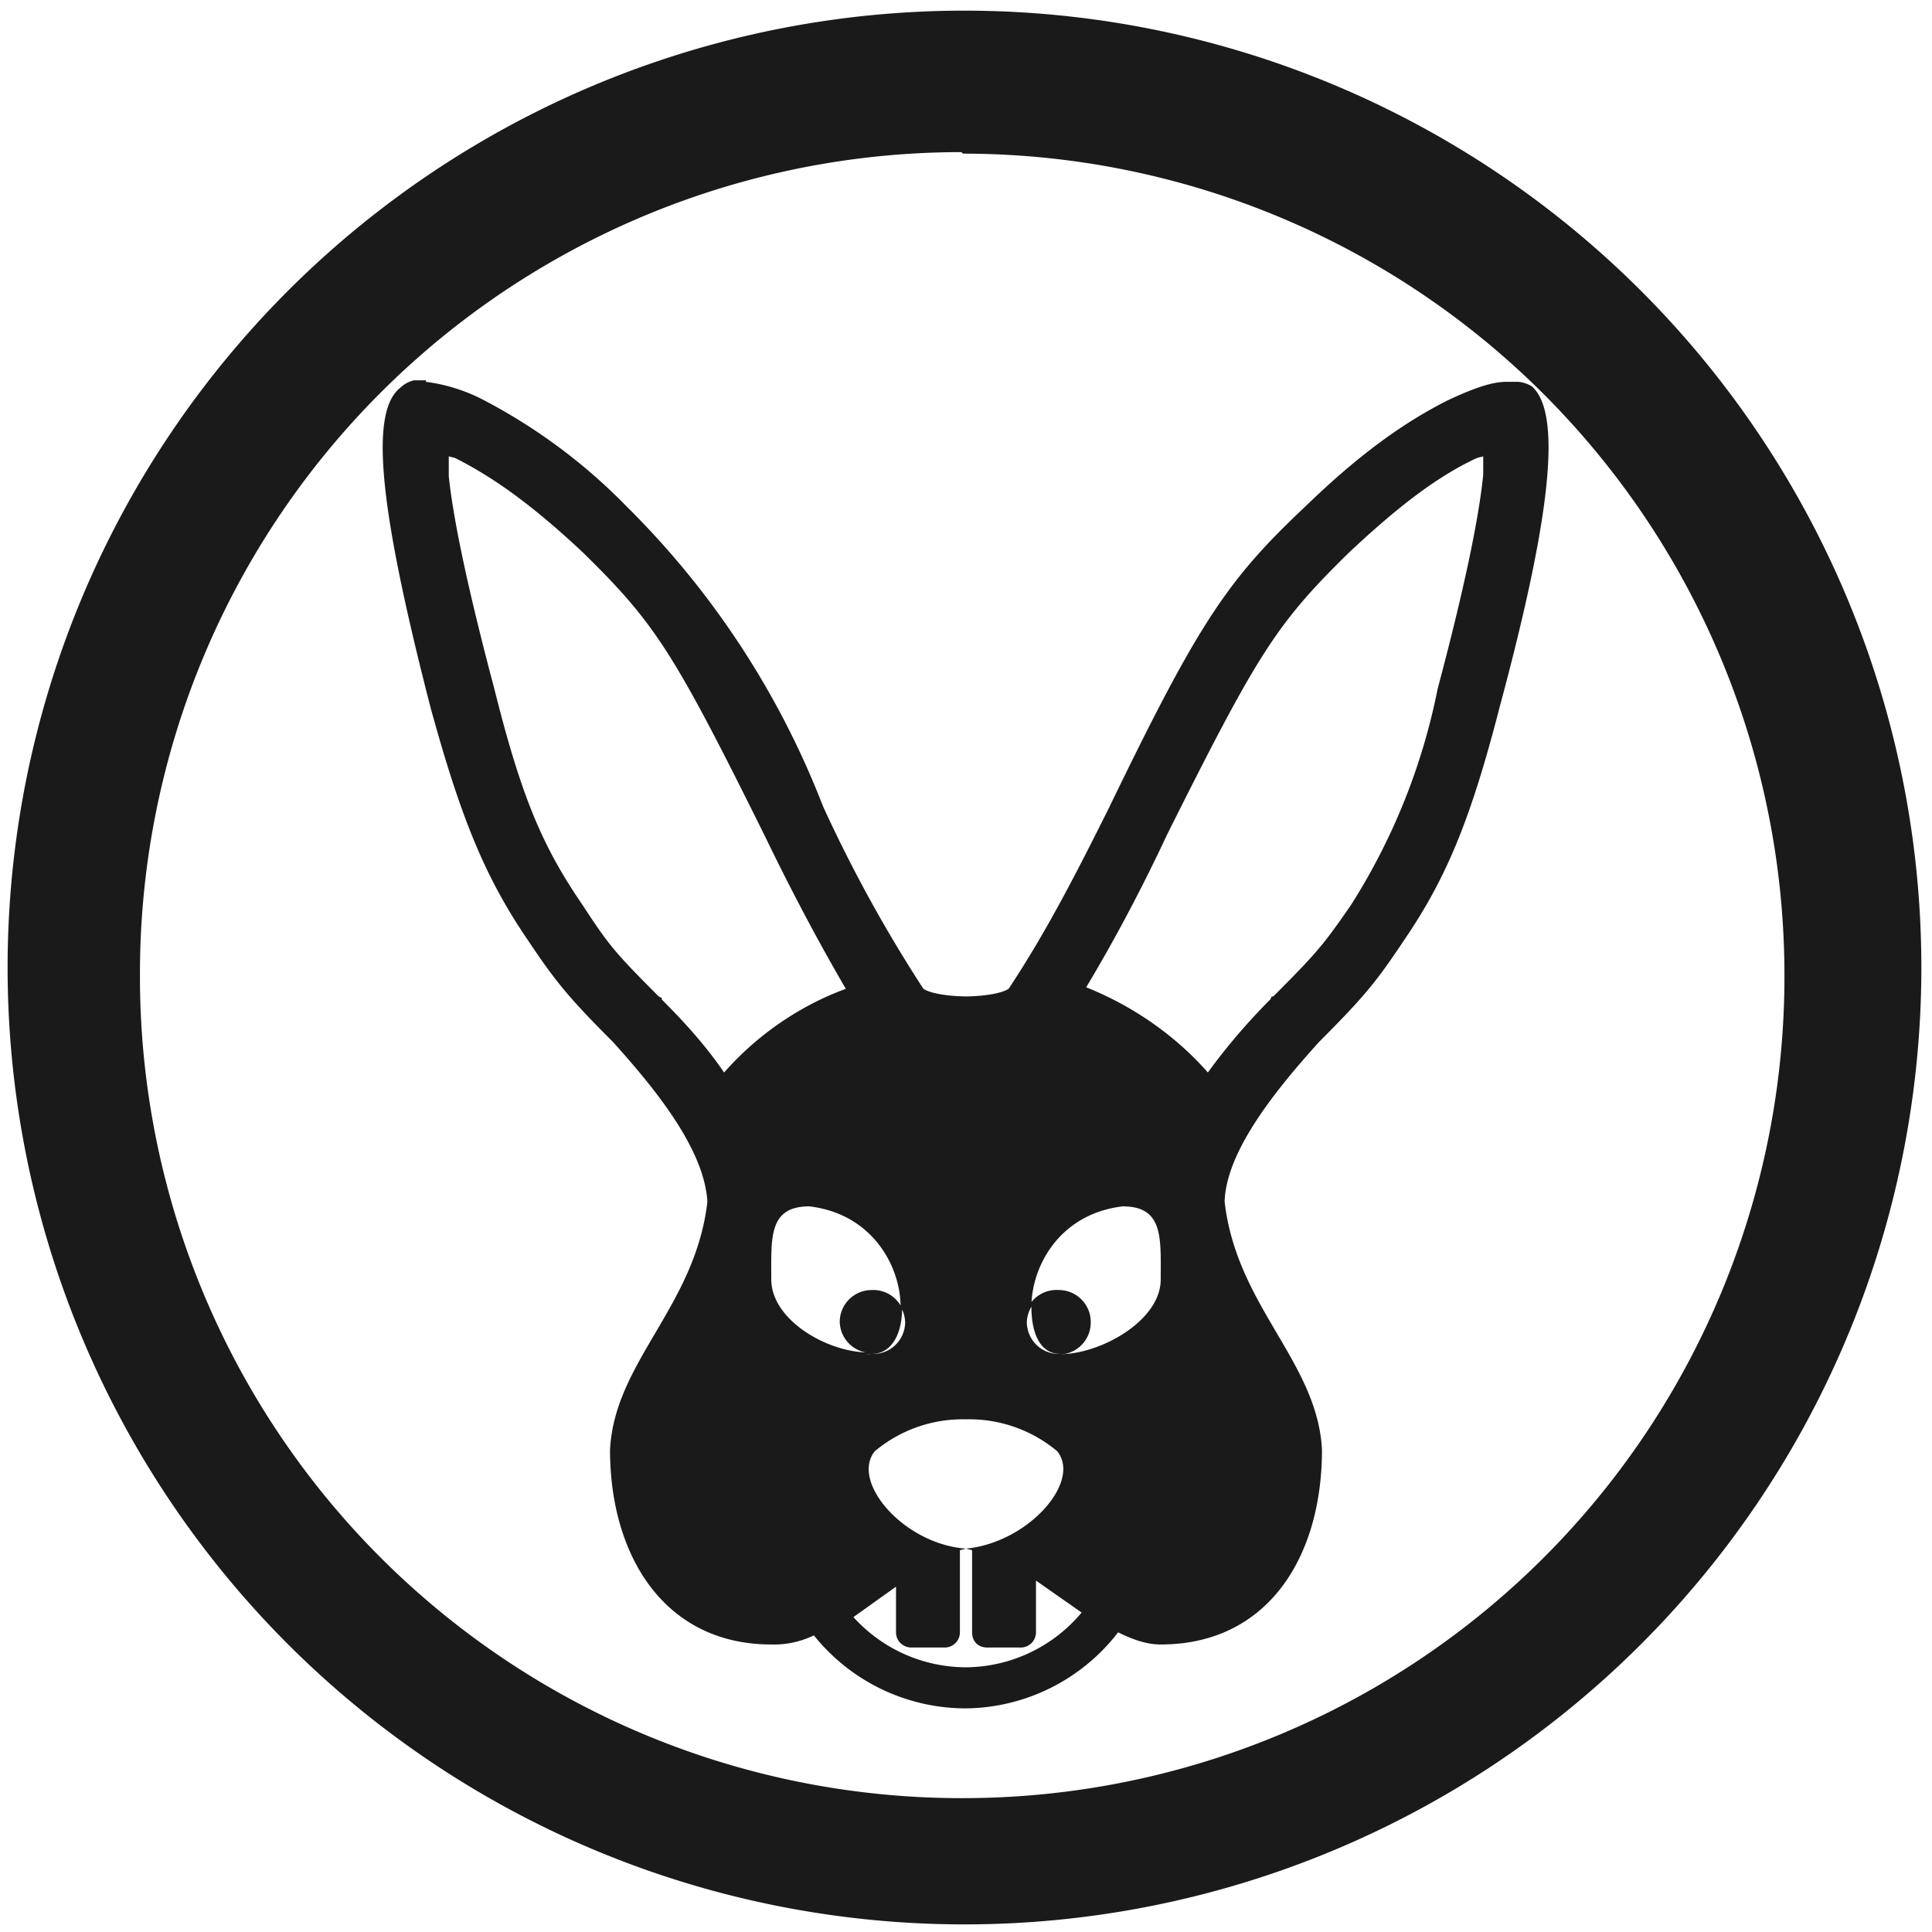 <?xml version="1.0" encoding="UTF-8" standalone="no"?>
<svg
   xmlns:dc="http://purl.org/dc/elements/1.1/"
   xmlns:cc="http://creativecommons.org/ns#"
   xmlns:rdf="http://www.w3.org/1999/02/22-rdf-syntax-ns#"
   xmlns:svg="http://www.w3.org/2000/svg"
   xmlns="http://www.w3.org/2000/svg"
   xmlns:sodipodi="http://sodipodi.sourceforge.net/DTD/sodipodi-0.dtd"
   xmlns:inkscape="http://www.inkscape.org/namespaces/inkscape"
   width="48"
   height="48"
   viewBox="0 0 12.7 12.7"
   version="1.1"
   id="svg4"
   sodipodi:docname="alc.svg"
   inkscape:version="0.92.4 (5da689c313, 2019-01-14)">
  <defs
     id="defs8" />
  <sodipodi:namedview
     pagecolor="#ffffff"
     bordercolor="#666666"
     borderopacity="1"
     objecttolerance="10"
     gridtolerance="10"
     guidetolerance="10"
     inkscape:pageopacity="0"
     inkscape:pageshadow="2"
     inkscape:window-width="1087"
     inkscape:window-height="480"
     id="namedview6"
     showgrid="false"
     inkscape:zoom="4.9166667"
     inkscape:cx="2.1355932"
     inkscape:cy="24"
     inkscape:window-x="0"
     inkscape:window-y="25"
     inkscape:window-maximized="0"
     inkscape:current-layer="svg4" />
  <path
     d="M 6.34,0.07 A 6.29,6.29 0 0 0 0.05,6.37 6.29,6.29 0 0 0 6.35,12.65 6.29,6.29 0 0 0 12.63,6.36 6.29,6.29 0 0 0 6.34,0.07 Z M 6.33,1.01 a 5.4,5.4 0 0 1 5.4,5.4 5.4,5.4 0 0 1 -5.4,5.41 A 5.4,5.4 0 0 1 0.92,6.42 5.4,5.4 0 0 1 6.32,1 Z M 2.8,2.5 H 2.72 A 0.2,0.2 0 0 0 2.63,2.55 c -0.2,0.16 -0.14,0.78 0.2,2.1 0.2,0.73 0.36,1.12 0.64,1.53 0.18,0.27 0.27,0.38 0.56,0.67 0.27,0.3 0.6,0.7 0.62,1.05 -0.08,0.69 -0.61,1.05 -0.64,1.63 0,0.7 0.36,1.28 1.06,1.28 a 0.6,0.6 0 0 0 0.28,-0.06 1.28,1.28 0 0 0 1,0.48 1.28,1.28 0 0 0 1,-0.5 c 0.1,0.05 0.19,0.08 0.28,0.08 0.7,0 1.06,-0.57 1.06,-1.28 C 8.66,8.95 8.13,8.59 8.05,7.9 8.06,7.56 8.4,7.15 8.67,6.85 8.97,6.55 9.05,6.45 9.23,6.18 9.51,5.77 9.67,5.38 9.86,4.64 c 0.35,-1.3 0.4,-1.93 0.21,-2.1 A 0.2,0.2 0 0 0 9.98,2.51 H 9.9 C 9.8,2.51 9.67,2.56 9.52,2.63 9.22,2.78 8.92,3 8.58,3.33 8.07,3.81 7.88,4.09 7.29,5.31 7.11,5.67 6.89,6.11 6.63,6.5 6.55,6.55 6.35,6.55 6.35,6.55 c 0,0 -0.2,0 -0.28,-0.05 A 9.26,9.26 0 0 1 5.41,5.3 5.63,5.63 0 0 0 4.12,3.33 3.72,3.72 0 0 0 3.18,2.63 1.13,1.13 0 0 0 2.8,2.51 Z M 2.95,3 2.99,3.01 C 3.25,3.14 3.51,3.33 3.83,3.63 4.31,4.1 4.43,4.29 5.03,5.5 5.17,5.79 5.35,6.14 5.56,6.5 5.26,6.61 4.98,6.8 4.76,7.05 4.63,6.86 4.48,6.7 4.35,6.57 V 6.56 L 4.33,6.55 C 4.04,6.26 4,6.21 3.83,5.95 3.57,5.57 3.43,5.25 3.25,4.53 3.08,3.89 2.98,3.42 2.95,3.13 Z m 6.8,0 V 3.12 C 9.72,3.42 9.62,3.89 9.45,4.53 A 4.16,4.16 0 0 1 8.88,5.95 C 8.7,6.21 8.66,6.26 8.37,6.55 H 8.36 L 8.35,6.57 C 8.22,6.7 8.07,6.87 7.94,7.05 7.72,6.8 7.44,6.61 7.14,6.49 7.35,6.14 7.53,5.79 7.67,5.49 8.27,4.29 8.39,4.1 8.87,3.63 9.19,3.33 9.45,3.13 9.71,3.01 Z M 5.32,7.93 c 0.42,0.05 0.6,0.4 0.6,0.66 a 0.21,0.21 0 0 1 0.03,0.1 0.21,0.21 0 0 1 -0.22,0.21 0.21,0.21 0 0 1 -0.04,0 h 0.04 c 0.13,0 0.2,-0.13 0.2,-0.3 A 0.21,0.21 0 0 0 5.73,8.48 0.21,0.21 0 0 0 5.52,8.69 0.21,0.21 0 0 0 5.69,8.89 C 5.42,8.88 5.07,8.67 5.07,8.41 5.07,8.14 5.05,7.93 5.32,7.93 Z m 2.06,0 c 0.27,0 0.25,0.21 0.25,0.48 0,0.26 -0.36,0.47 -0.62,0.49 A 0.21,0.21 0 0 1 6.97,8.9 0.21,0.21 0 0 1 6.75,8.69 0.21,0.21 0 0 1 6.78,8.59 c 0,-0.26 0.18,-0.61 0.6,-0.66 z m -0.6,0.66 c 0,0.18 0.06,0.31 0.19,0.31 H 7 A 0.21,0.21 0 0 0 7.17,8.69 0.21,0.21 0 0 0 6.96,8.48 0.21,0.21 0 0 0 6.76,8.59 Z M 6.35,9.33 a 0.9,0.9 0 0 1 0.6,0.21 c 0.16,0.2 -0.19,0.6 -0.6,0.64 l 0.04,0.01 v 0.54 c 0,0.06 0.04,0.1 0.1,0.1 h 0.22 a 0.1,0.1 0 0 0 0.1,-0.1 v -0.34 l 0.3,0.21 A 1,1 0 0 1 6.35,10.96 1,1 0 0 1 5.61,10.63 l 0.28,-0.2 v 0.3 c 0,0.06 0.05,0.1 0.1,0.1 h 0.22 a 0.1,0.1 0 0 0 0.1,-0.1 V 10.19 L 6.35,10.18 C 5.94,10.15 5.59,9.74 5.75,9.54 a 0.9,0.9 0 0 1 0.6,-0.21 z m 0,0.85 z"
     id="path2"
     inkscape:connector-curvature="0"
     style="fill:#1a1a1a" />
</svg>
